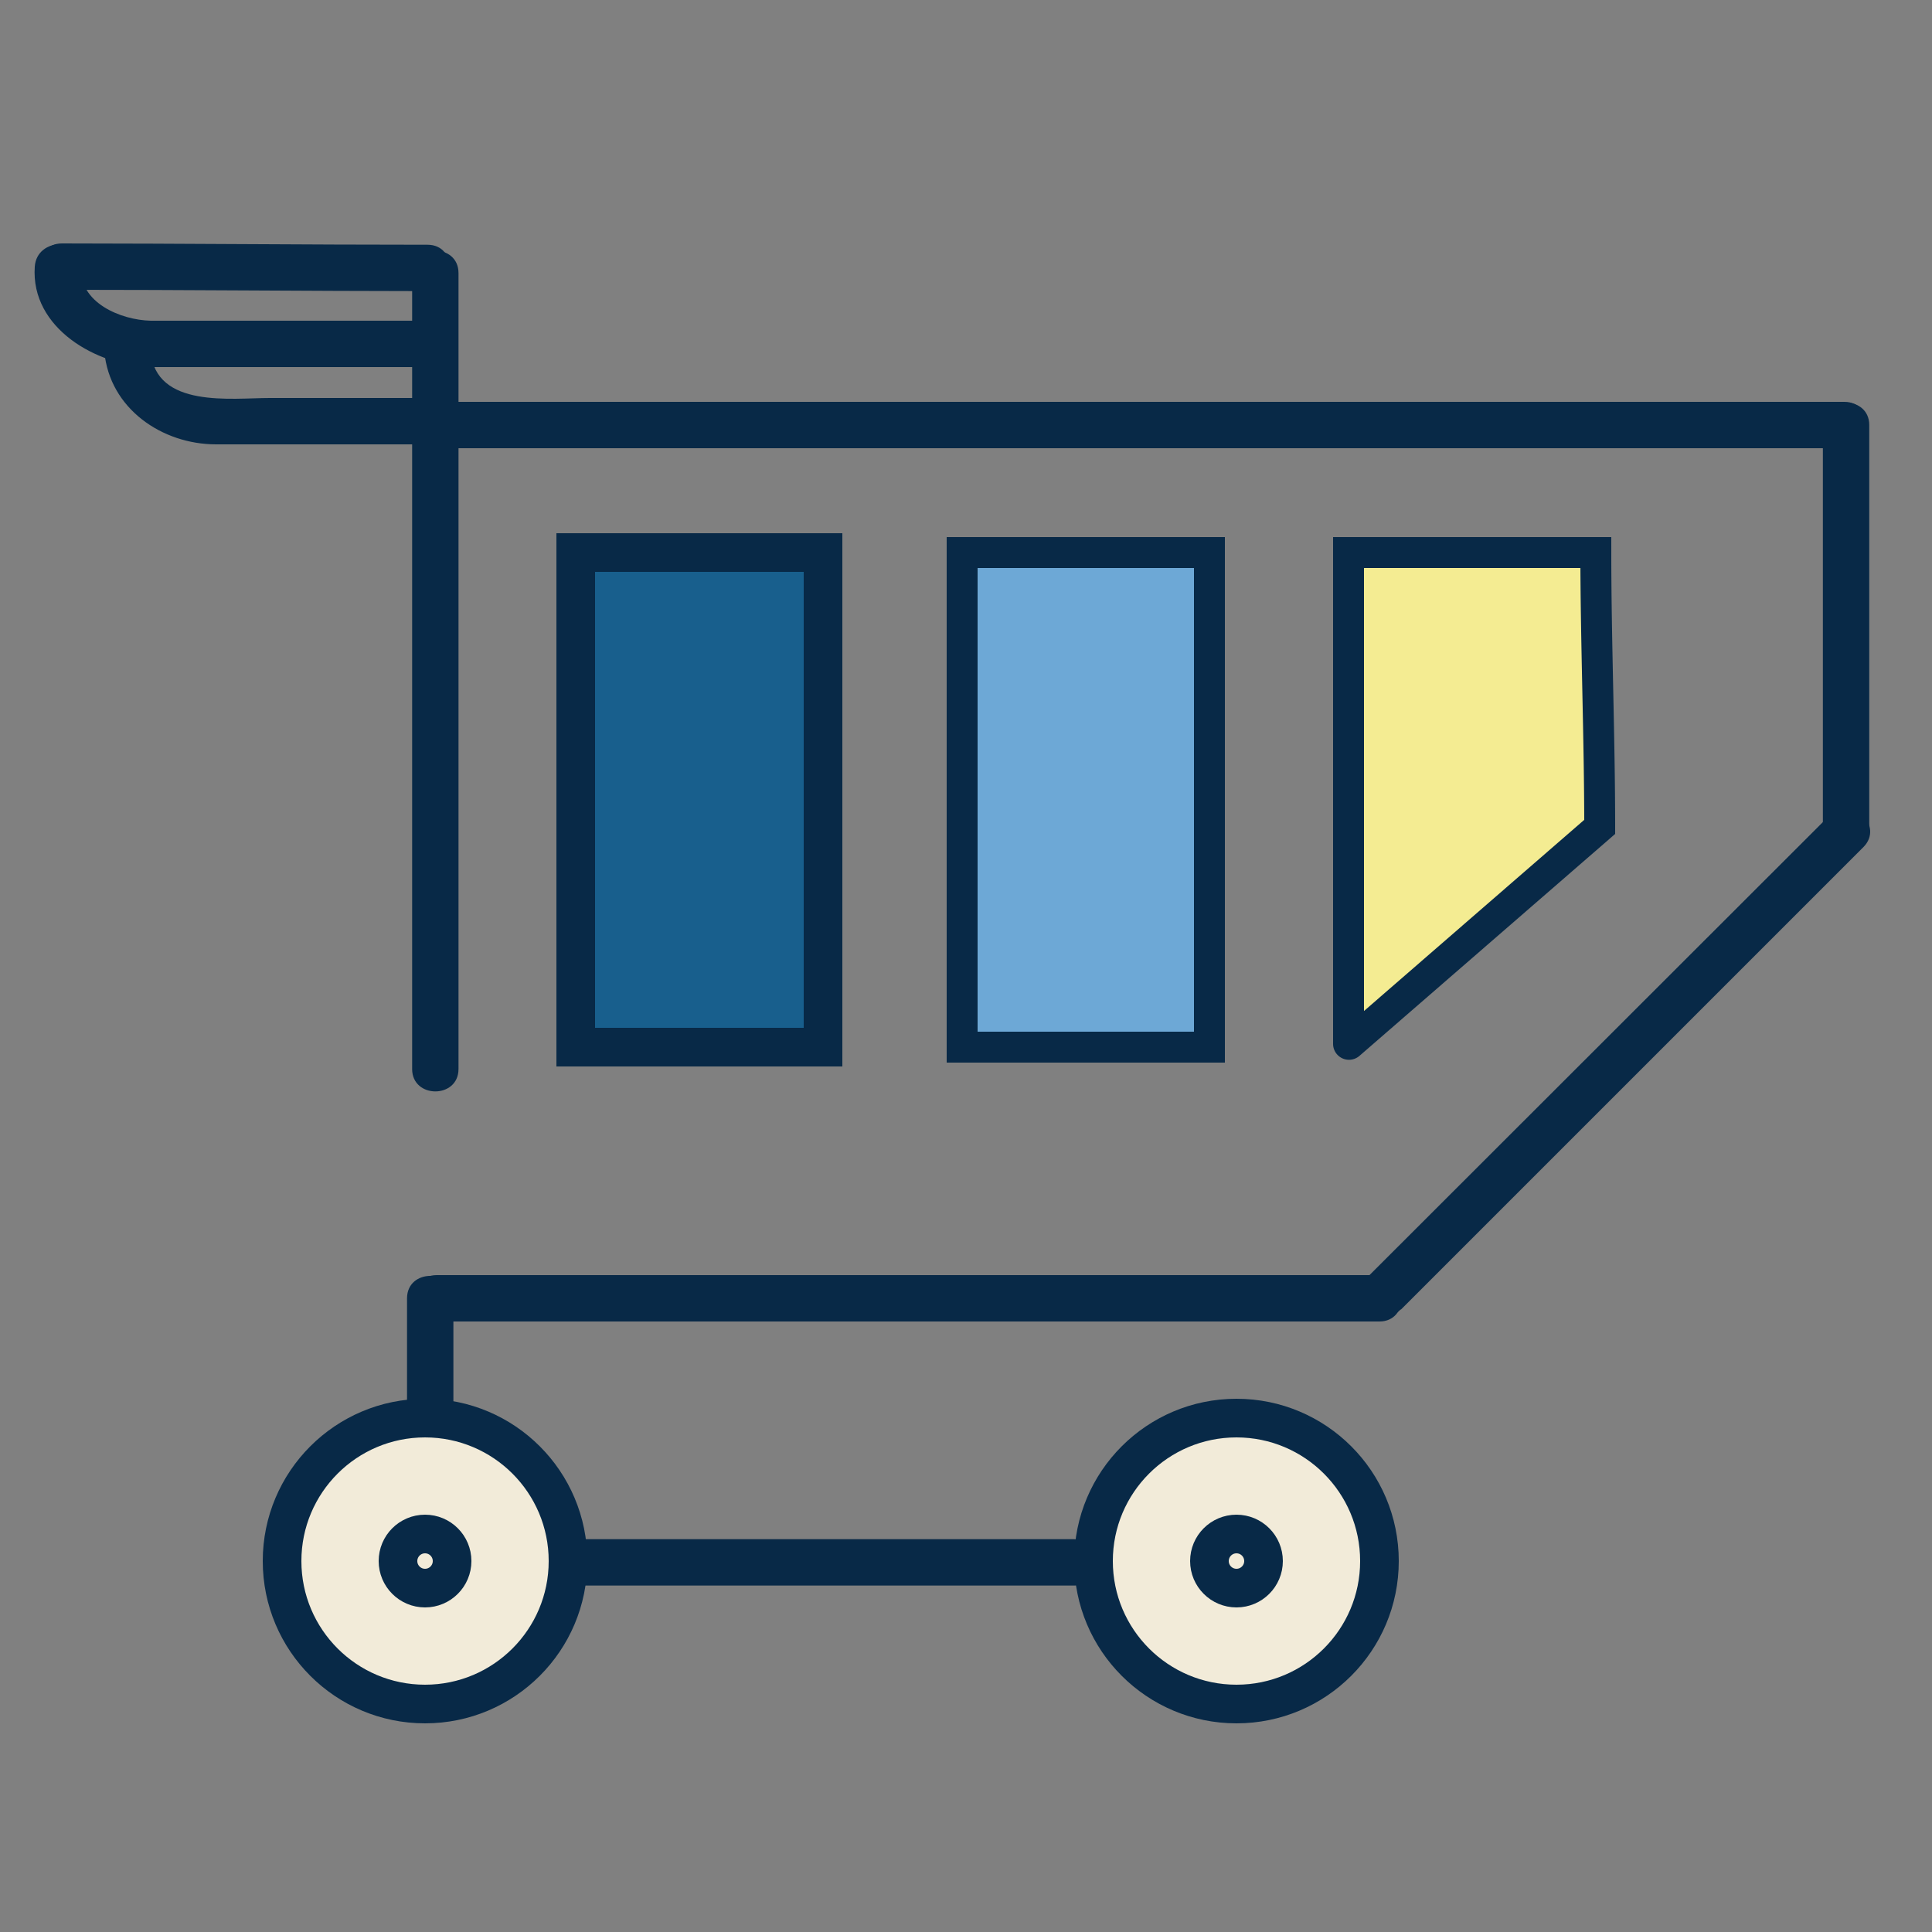 <svg id="Слой_1" data-name="Слой 1" xmlns="http://www.w3.org/2000/svg" viewBox="0 0 250 250"><rect x="0" y="0" width="250" height="250" fill="#808080" stroke="none"/><defs><style>.cls-1{fill:#082947;}.cls-2{fill:#f2ebd9;}.cls-2,.cls-3,.cls-4,.cls-5,.cls-6{stroke:#082947;stroke-miterlimit:10;}.cls-2,.cls-3,.cls-4{stroke-width:5px;}.cls-3{fill:none;}.cls-4{fill:#185f8d;}.cls-5{fill:#6da8d6;}.cls-5,.cls-6{stroke-width:4px;}.cls-6{fill:#f4ec92;}</style></defs><title>sale</title><path class="cls-1" d="M56.5,171h122c3.86,0,3.87-6,0-6H56.5c-3.86,0-3.87,6,0,6Z"/><path class="cls-1" d="M181.29,169.45l59.83-59.83c2.73-2.73-1.51-7-4.24-4.24L177,165.21c-2.73,2.73,1.51,7,4.24,4.24Z"/><path class="cls-1" d="M241.88,107.38V55c0-3.86-6-3.87-6,0v52.38c0,3.86,6,3.87,6,0Z"/><path class="cls-1" d="M238.67,52H57.33c-3.86,0-3.87,6,0,6H238.67c3.86,0,3.87-6,0-6Z"/><path class="cls-1" d="M53.33,55v83.33c0,3.86,6,3.87,6,0V55c0-3.86-6-3.87-6,0Z"/><path class="cls-1" d="M59.33,54.67V35.33c0-3.86-6-3.87-6,0V54.67c0,3.86,6,3.87,6,0Z"/><path class="cls-1" d="M55.33,31.67c-15.78,0-31.56-.16-47.33-.17-3.86,0-3.87,6,0,6,15.78,0,31.56.16,47.33.17,3.86,0,3.87-6,0-6Z"/><path class="cls-1" d="M4.5,34.5c-.56,8,8.08,12.85,15,13,3.86.09,3.86-5.91,0-6s-9.32-2.33-9-7c.27-3.85-5.73-3.84-6,0Z"/><path class="cls-1" d="M19.5,47.5h36c3.86,0,3.87-6,0-6h-36c-3.86,0-3.87,6,0,6Z"/><path class="cls-1" d="M13.5,45.5c.69,7.4,7.5,12,14.46,12h27.7c3.86,0,3.87-6,0-6H34.9c-4.94,0-14.72,1.37-15.4-6-.35-3.81-6.36-3.85-6,0Z"/><path class="cls-1" d="M52.67,168v13.67c0,3.86,6,3.87,6,0V168c0-3.86-6-3.87-6,0Z"/><circle class="cls-2" cx="55" cy="202" r="18.5"/><circle class="cls-3" cx="55" cy="202" r="3.5"/><circle class="cls-2" cx="160" cy="202" r="18.5"/><circle class="cls-3" cx="160" cy="202" r="3.5"/><path class="cls-1" d="M74.67,205.17H139c3.86,0,3.87-6,0-6H74.67c-3.86,0-3.87,6,0,6Z"/><rect class="cls-4" x="74.5" y="71.5" width="32" height="64"/><rect class="cls-5" x="124.5" y="71.5" width="32" height="64"/><path class="cls-6" d="M174.5,135.07V71.5h32c0,11.53.5,24,.5,35.5l-32.4,28.12A.06.06,0,0,1,174.5,135.07Z"/></svg>